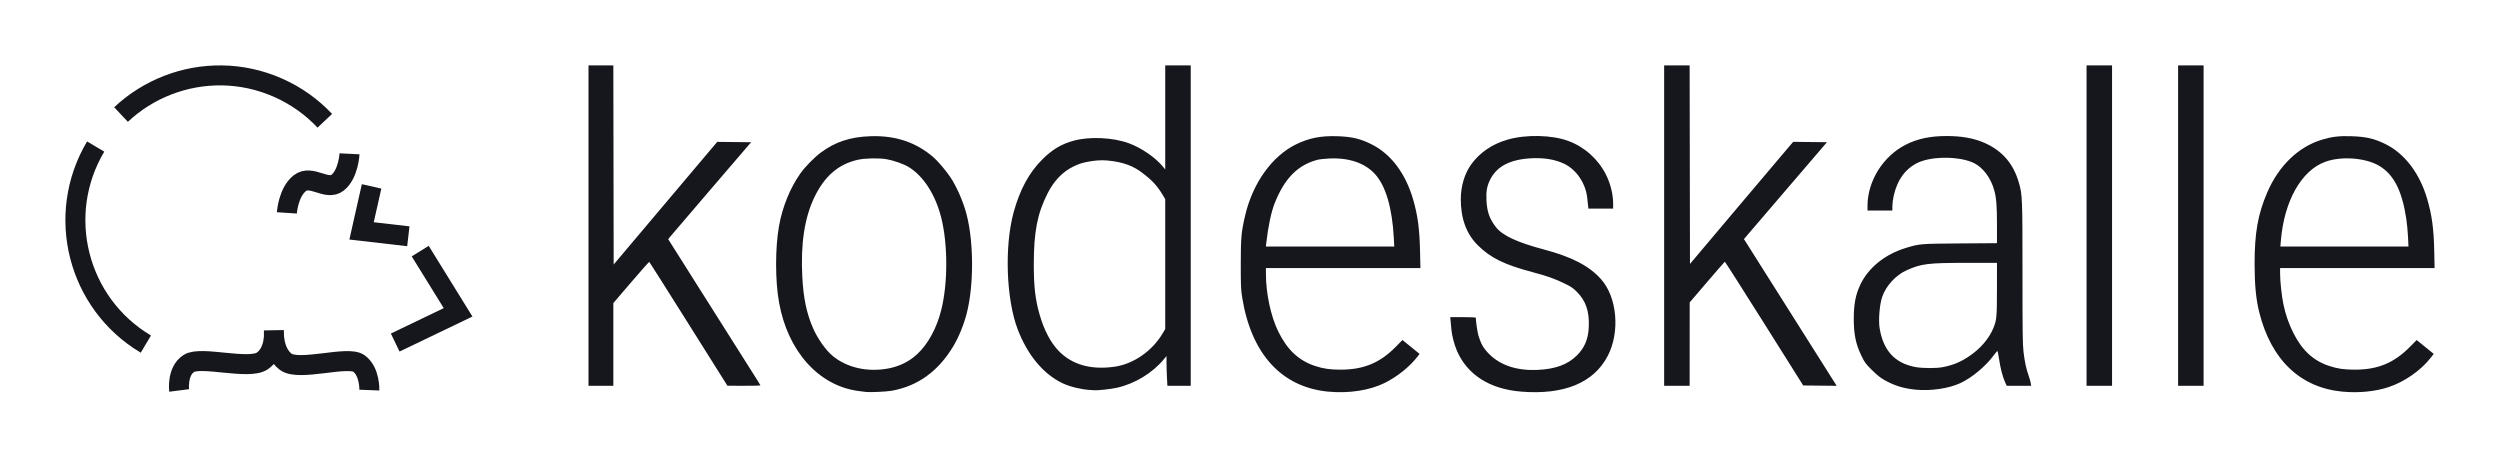 <?xml version="1.0" encoding="UTF-8" standalone="no"?>
<svg
   width="3823.293"
   height="700"
   viewBox="0 0 1011.58 185.208"
   version="1.1"
   id="svg6"
   sodipodi:docname="logo-with-skull-transparent-inverted.svg"
   inkscape:version="1.2.2 (b0a84865, 2022-12-01)"
   xml:space="preserve"
   xmlns:inkscape="http://www.inkscape.org/namespaces/inkscape"
   xmlns:sodipodi="http://sodipodi.sourceforge.net/DTD/sodipodi-0.dtd"
   xmlns="http://www.w3.org/2000/svg"
   xmlns:svg="http://www.w3.org/2000/svg"><defs
     id="defs10"><rect
       x="186.69"
       y="164.097"
       width="191.447"
       height="114.155"
       id="rect1792" /></defs><sodipodi:namedview
     id="namedview8"
     pagecolor="#505050"
     bordercolor="#ffffff"
     borderopacity="1"
     inkscape:showpageshadow="0"
     inkscape:pageopacity="0"
     inkscape:pagecheckerboard="1"
     inkscape:deskcolor="#505050"
     showgrid="false"
     inkscape:zoom="0.33723631"
     inkscape:cx="2129.0709"
     inkscape:cy="1276.5529"
     inkscape:window-width="3440"
     inkscape:window-height="1387"
     inkscape:window-x="1728"
     inkscape:window-y="25"
     inkscape:window-maximized="1"
     inkscape:current-layer="svg6" /><path
     style="fill:#16161d;fill-opacity:1"
     d="m 350.308,158.594 c -0.509,-0.06 -1.879,-0.238 -3.043,-0.395 -16.048,-2.165 -28.518,-16.109 -32.043,-35.829 -1.585,-8.867 -1.585,-22.076 1e-4,-30.961 1.37,-7.681 4.466,-15.308 8.591,-21.162 1.9,-2.697 5.598,-6.489 8.257,-8.468 5.893,-4.386 11.975,-6.39 20.222,-6.664 10.068,-0.335 18.341,2.432 25.383,8.489 1.785,1.535 5.066,5.399 6.875,8.095 2.609,3.889 5.311,10.127 6.616,15.274 2.875,11.342 2.885,28.466 0.023,39.744 -1.178,4.644 -3.267,9.755 -5.499,13.457 -6.097,10.114 -14.344,16.053 -24.909,17.939 -2.147,0.383 -8.741,0.686 -10.474,0.48 z m 9.171,-9.508 c 4.458,-0.838 8.481,-2.831 11.62,-5.757 4.412,-4.112 7.889,-10.476 9.743,-17.834 2.728,-10.825 2.731,-26.635 0.007,-37.445 -2.351,-9.327 -7.226,-16.878 -13.242,-20.509 -2.054,-1.24 -6.051,-2.638 -8.956,-3.133 -3.059,-0.521 -8.709,-0.403 -11.559,0.243 -7.843,1.776 -13.436,6.596 -17.547,15.121 -4.003,8.302 -5.615,18.906 -4.906,32.267 0.458,8.634 1.702,14.602 4.304,20.649 1.852,4.305 5.239,9.092 8.059,11.388 5.837,4.754 14.07,6.59 22.477,5.009 z m 177.902,9.376 c -18.796,-1.81 -31.07,-15.236 -34.736,-37.995 -0.533,-3.309 -0.589,-4.592 -0.589,-13.576 0,-10.74 0.22,-13.156 1.813,-19.871 3.098,-13.061 10.903,-23.913 20.591,-28.63 5.216,-2.54 10.041,-3.494 16.585,-3.279 5.974,0.196 9.359,0.99 13.916,3.268 7.923,3.96 13.866,11.89 16.907,22.56 1.813,6.363 2.528,11.766 2.725,20.594 l 0.155,6.945 H 543.491 512.233 v 2.315 c 0.003,7.983 1.99,17.249 5.017,23.391 3.624,7.355 8.234,11.683 14.769,13.865 3.391,1.132 6.041,1.522 10.376,1.526 9.367,0.009 15.968,-2.721 22.397,-9.264 l 2.686,-2.733 3.465,2.809 3.465,2.809 -0.837,1.095 c -3.046,3.987 -8.096,8.062 -13.106,10.578 -6.148,3.088 -14.621,4.406 -23.083,3.591 z m 26.597,-62.22 c -0.649,-12.113 -3.26,-21.001 -7.566,-25.759 -4.056,-4.481 -10.476,-6.701 -18.382,-6.357 -1.892,0.082 -4.094,0.319 -4.895,0.525 -7.949,2.051 -13.365,7.521 -17.328,17.502 -1.438,3.622 -2.654,9.36 -3.434,16.206 l -0.158,1.389 h 25.976 25.976 z m 51.442,62.208 c -12.664,-1.029 -21.75,-6.847 -25.943,-16.609 -1.068,-2.486 -1.992,-6.102 -2.221,-8.69 -0.081,-0.909 -0.212,-2.368 -0.292,-3.241 l -0.145,-1.587 h 5.173 c 2.863,0 5.173,0.106 5.173,0.237 0,1.476 0.667,5.976 1.088,7.339 1.043,3.376 2.065,5.119 4.328,7.377 4.607,4.598 11.238,6.766 19.559,6.397 7.205,-0.32 12.24,-2.171 15.921,-5.853 3.151,-3.151 4.592,-6.589 4.81,-11.477 0.281,-6.304 -1.168,-10.599 -4.802,-14.237 -1.609,-1.611 -2.36,-2.116 -5.188,-3.49 -3.774,-1.834 -7.102,-3.004 -12.963,-4.554 -11.222,-2.969 -16.877,-5.761 -21.988,-10.856 -4.565,-4.551 -6.834,-10.696 -6.847,-18.544 -0.009,-5.259 1.519,-10.407 4.189,-14.117 3.453,-4.798 8.514,-8.253 14.718,-10.046 7.504,-2.169 18.047,-1.928 24.696,0.565 6.544,2.454 11.978,7.332 15.132,13.583 1.818,3.604 2.909,7.98 2.909,11.671 v 2.087 h -5.002 -5.002 l -0.148,-1.257 c -0.082,-0.691 -0.225,-2.031 -0.319,-2.977 -0.581,-5.865 -4.305,-11.458 -9.224,-13.857 -3.83,-1.868 -8.565,-2.612 -14.165,-2.226 -8.356,0.575 -13.577,3.511 -16.131,9.072 -1.105,2.406 -1.434,4.452 -1.263,7.874 0.233,4.667 1.214,7.468 3.79,10.815 2.638,3.428 8.569,6.203 19.419,9.085 11.448,3.041 18.389,6.66 23.204,12.096 6.465,7.3 7.68,21.245 2.693,30.905 -5.658,10.961 -17.706,15.936 -35.157,14.517 z m 332.33,0.012 c -17.015,-1.638 -28.806,-12.915 -33.59,-32.124 -1.319,-5.294 -1.877,-11.13 -1.877,-19.617 0,-12.559 1.337,-20.085 5.133,-28.89 4.646,-10.775 12.62,-18.456 22.119,-21.308 4.078,-1.224 7.004,-1.572 11.881,-1.411 5.974,0.197 9.254,0.95 13.762,3.161 7.834,3.843 13.944,11.877 16.968,22.312 1.894,6.536 2.637,12.02 2.82,20.816 l 0.147,7.078 h -31.256 -31.256 l 0.003,2.315 c 0.004,3.051 0.631,8.856 1.325,12.262 0.832,4.084 2.204,8.042 4.048,11.685 3.569,7.048 8.048,11.185 14.411,13.309 3.391,1.132 6.041,1.522 10.376,1.526 9.378,0.009 15.917,-2.693 22.405,-9.258 l 2.694,-2.726 3.453,2.8 3.453,2.8 -1.163,1.495 c -4.021,5.17 -10.471,9.696 -16.951,11.896 -5.42,1.84 -12.257,2.52 -18.905,1.879 z m 26.616,-62.589 c -0.097,-2.131 -0.421,-5.482 -0.721,-7.448 -1.75,-11.471 -5.156,-18.018 -11.159,-21.448 -5.557,-3.175 -15.211,-3.849 -21.626,-1.508 -9.655,3.523 -16.606,15.853 -17.943,31.831 l -0.205,2.447 h 25.915 25.915 z M 440.928,157.783 c -3.531,-0.209 -8.017,-1.315 -10.939,-2.697 -7.785,-3.682 -14.22,-11.399 -18.198,-21.822 -4.665,-12.224 -5.408,-33.637 -1.643,-47.357 2.518,-9.175 6.234,-16.035 11.581,-21.379 4.011,-4.009 7.767,-6.254 12.717,-7.602 6.45,-1.756 15.855,-1.323 22.296,1.028 5.054,1.845 10.812,5.794 13.809,9.474 l 0.937,1.15 v -21.059 -21.059 h 5.159 5.159 v 64.823 64.823 h -4.722 -4.722 l -0.173,-3.217 c -0.095,-1.769 -0.178,-4.478 -0.185,-6.019 l -0.012,-2.803 -0.977,1.191 c -4.635,5.648 -11.807,10.015 -19.126,11.646 -2.244,0.5 -7.6,1.099 -8.978,1.004 -0.364,-0.025 -1.257,-0.081 -1.984,-0.124 z m 9.922,-9.373 c 7.789,-1.08 15.42,-6.377 19.697,-13.676 l 0.941,-1.605 -8e-4,-26.282 -7.9e-4,-26.282 -0.954,-1.587 c -2.334,-3.885 -4.247,-5.956 -8.424,-9.118 -3.31,-2.505 -6.873,-3.924 -11.624,-4.63 -3.418,-0.508 -5.673,-0.513 -8.895,-0.02 -3.149,0.481 -4.921,1.011 -7.276,2.174 -4.37,2.159 -7.851,5.774 -10.395,10.8 -4.176,8.247 -5.605,15.563 -5.61,28.715 -0.003,9.037 0.579,14.146 2.306,20.233 1.78,6.274 4.419,11.362 7.644,14.739 5.4,5.654 13.031,7.863 22.591,6.538 z m 324.511,9.281 c -5,-0.455 -8.799,-1.619 -12.983,-3.978 -1.479,-0.834 -2.917,-1.994 -4.905,-3.958 -2.624,-2.592 -2.912,-2.982 -4.29,-5.821 -2.279,-4.695 -3.089,-8.614 -3.089,-14.949 0,-5.74 0.707,-9.555 2.496,-13.468 3.235,-7.076 10.002,-12.593 18.668,-15.221 5.455,-1.654 5.743,-1.678 21.897,-1.796 l 14.883,-0.109 v -7.324 c 0,-7.84 -0.243,-10.922 -1.106,-14.071 -1.339,-4.888 -4.441,-9.096 -8.066,-10.942 -5.57,-2.835 -16.878,-2.973 -22.71,-0.276 -5.096,2.357 -8.475,6.964 -9.929,13.538 -0.281,1.27 -0.513,3.113 -0.516,4.096 l -0.006,1.786 h -5.027 -5.027 v -1.918 c 0.003,-10.046 6.331,-20.127 15.557,-24.779 4.698,-2.369 9.947,-3.469 16.508,-3.461 6.087,0.008 11.027,0.906 15.271,2.776 7.198,3.172 11.684,8.372 13.921,16.136 1.401,4.861 1.448,6.063 1.449,36.635 2.7e-4,23.907 0.063,28.731 0.415,31.76 0.472,4.066 1.09,6.926 2.115,9.79 0.39,1.091 0.767,2.431 0.837,2.977 l 0.128,0.992 h -4.937 -4.937 l -0.633,-1.389 c -0.986,-2.163 -1.951,-5.844 -2.462,-9.401 -0.257,-1.787 -0.564,-3.254 -0.681,-3.259 -0.117,-0.006 -0.73,0.699 -1.361,1.567 -3.268,4.491 -8.911,9.213 -13.619,11.396 -4.661,2.161 -11.778,3.226 -17.859,2.673 z m 10.716,-9.12 c 4.078,-0.802 7.058,-2.011 10.412,-4.225 4.784,-3.158 8.392,-7.338 10.175,-11.789 1.244,-3.104 1.364,-4.477 1.369,-15.677 l 0.005,-10.517 h -12.284 c -15.723,0 -18.311,0.322 -24.326,3.027 -4.353,1.957 -8.266,6.227 -9.835,10.731 -1.04,2.985 -1.57,9.372 -1.048,12.614 1.477,9.162 6.223,14.288 14.641,15.811 2.754,0.498 8.416,0.511 10.892,0.024 z M 238.125,91.281 v -64.823 h 5.026 5.026 l 0.067,40.287 0.067,40.287 20.324,-24.081 c 11.178,-13.245 20.61,-24.411 20.959,-24.813 l 0.635,-0.732 6.851,0.071 6.851,0.071 -16.121,18.785 c -8.867,10.332 -16.416,19.161 -16.775,19.619 l -0.654,0.834 16.189,25.625 c 8.904,14.094 17.303,27.376 18.665,29.517 1.362,2.141 2.476,3.957 2.476,4.035 0,0.078 -3.006,0.137 -6.681,0.132 l -6.681,-0.01 -15.727,-25.009 c -8.65,-13.755 -15.804,-25.056 -15.898,-25.114 -0.094,-0.058 -3.404,3.67 -7.356,8.284 l -7.186,8.389 -0.001,16.735 -0.001,16.735 h -5.027 -5.027 z m 435.24,0 v -64.823 h 5.159 5.159 l 0.067,40.17 0.067,40.17 19.794,-23.461 c 10.887,-12.904 20.293,-24.02 20.902,-24.704 l 1.108,-1.243 6.811,0.078 6.811,0.078 -15.767,18.389 c -8.672,10.114 -16.226,18.934 -16.787,19.601 l -1.02,1.213 18.754,29.682 18.754,29.682 -6.77,-0.071 -6.77,-0.071 -15.766,-25.059 c -8.671,-13.782 -15.848,-25.034 -15.949,-25.003 -0.1,0.031 -3.341,3.747 -7.2,8.258 l -7.018,8.202 -0.01,16.867 -0.01,16.867 h -5.159 -5.159 z m 170.921,0 v -64.823 h 5.159 5.159 v 64.823 64.823 h -5.159 -5.159 z m 37.042,0 v -64.823 h 5.159 5.159 v 64.823 64.823 h -5.159 -5.159 z"
     id="path4" /><g
     id="g2159"
     transform="translate(12.447,340.992)"><g
       id="layer1"
       transform="matrix(1.853,0,0,1.853,-32.65,-347.112)"><g
         id="g1735"
         style="fill:none;stroke:none;stroke-width:0;stroke-dasharray:none"><path
           style="display:inline;fill:none;stroke:#16161d;stroke-width:4.363;stroke-dasharray:none;stroke-opacity:1"
           d="m 37.331,28.314 c 2.979,-2.8 6.458,-4.969 10.214,-6.422 3.756,-1.453 7.789,-2.19 11.877,-2.124 4.088,0.066 8.23,0.934 12.204,2.692 3.974,1.757 7.404,4.237 10.204,7.216"
           id="path1057" /><path
           style="display:inline;fill:none;stroke:#16161d;stroke-width:4.363;stroke-dasharray:none;stroke-opacity:1"
           d="M 42.752,78.443 C 39.017,76.221 35.909,73.348 33.488,70.054 31.066,66.76 29.33,63.046 28.338,59.143 26.355,51.337 27.35,42.774 31.793,35.304"
           id="path309-8" /><path
           style="fill:none;fill-opacity:1;stroke:#16161d;stroke-width:4.363;stroke-dasharray:none;stroke-opacity:1"
           d="m 50.024,88.565 c 0,0 -0.535,-4.2 2.124,-5.899 2.659,-1.699 13.096,1.483 16.046,-0.551 2.95,-2.034 2.517,-6.528 2.517,-6.528 0,0 -0.283,4.574 2.596,6.725 2.878,2.151 13.533,-1.418 15.967,0.354 2.434,1.772 2.281,5.82 2.281,5.82"
           id="path3550" /><path
           style="fill:none;fill-opacity:1;stroke:#16161d;stroke-width:4.363;stroke-dasharray:none;stroke-opacity:1"
           d="m 102.663,58.137 8.272,13.371 -13.735,6.593"
           id="path3554-1" /><path
           style="fill:none;fill-opacity:1;stroke:#16161d;stroke-width:4.363;stroke-dasharray:none;stroke-opacity:1"
           d="M 100.069,54.898 89.857,53.721 92.044,44.003"
           id="path3554-1-5" /><path
           style="display:inline;fill:none;fill-opacity:1;stroke:#16161d;stroke-width:4.363;stroke-dasharray:none;stroke-opacity:1"
           d="m 73.542,49.788 c 0,0 0.297,-4.5 2.83,-6.482 2.533,-1.982 5.912,1.775 8.274,-0.128 2.362,-1.902 2.581,-6.29 2.581,-6.29"
           id="path3556-9" /></g></g></g></svg>
